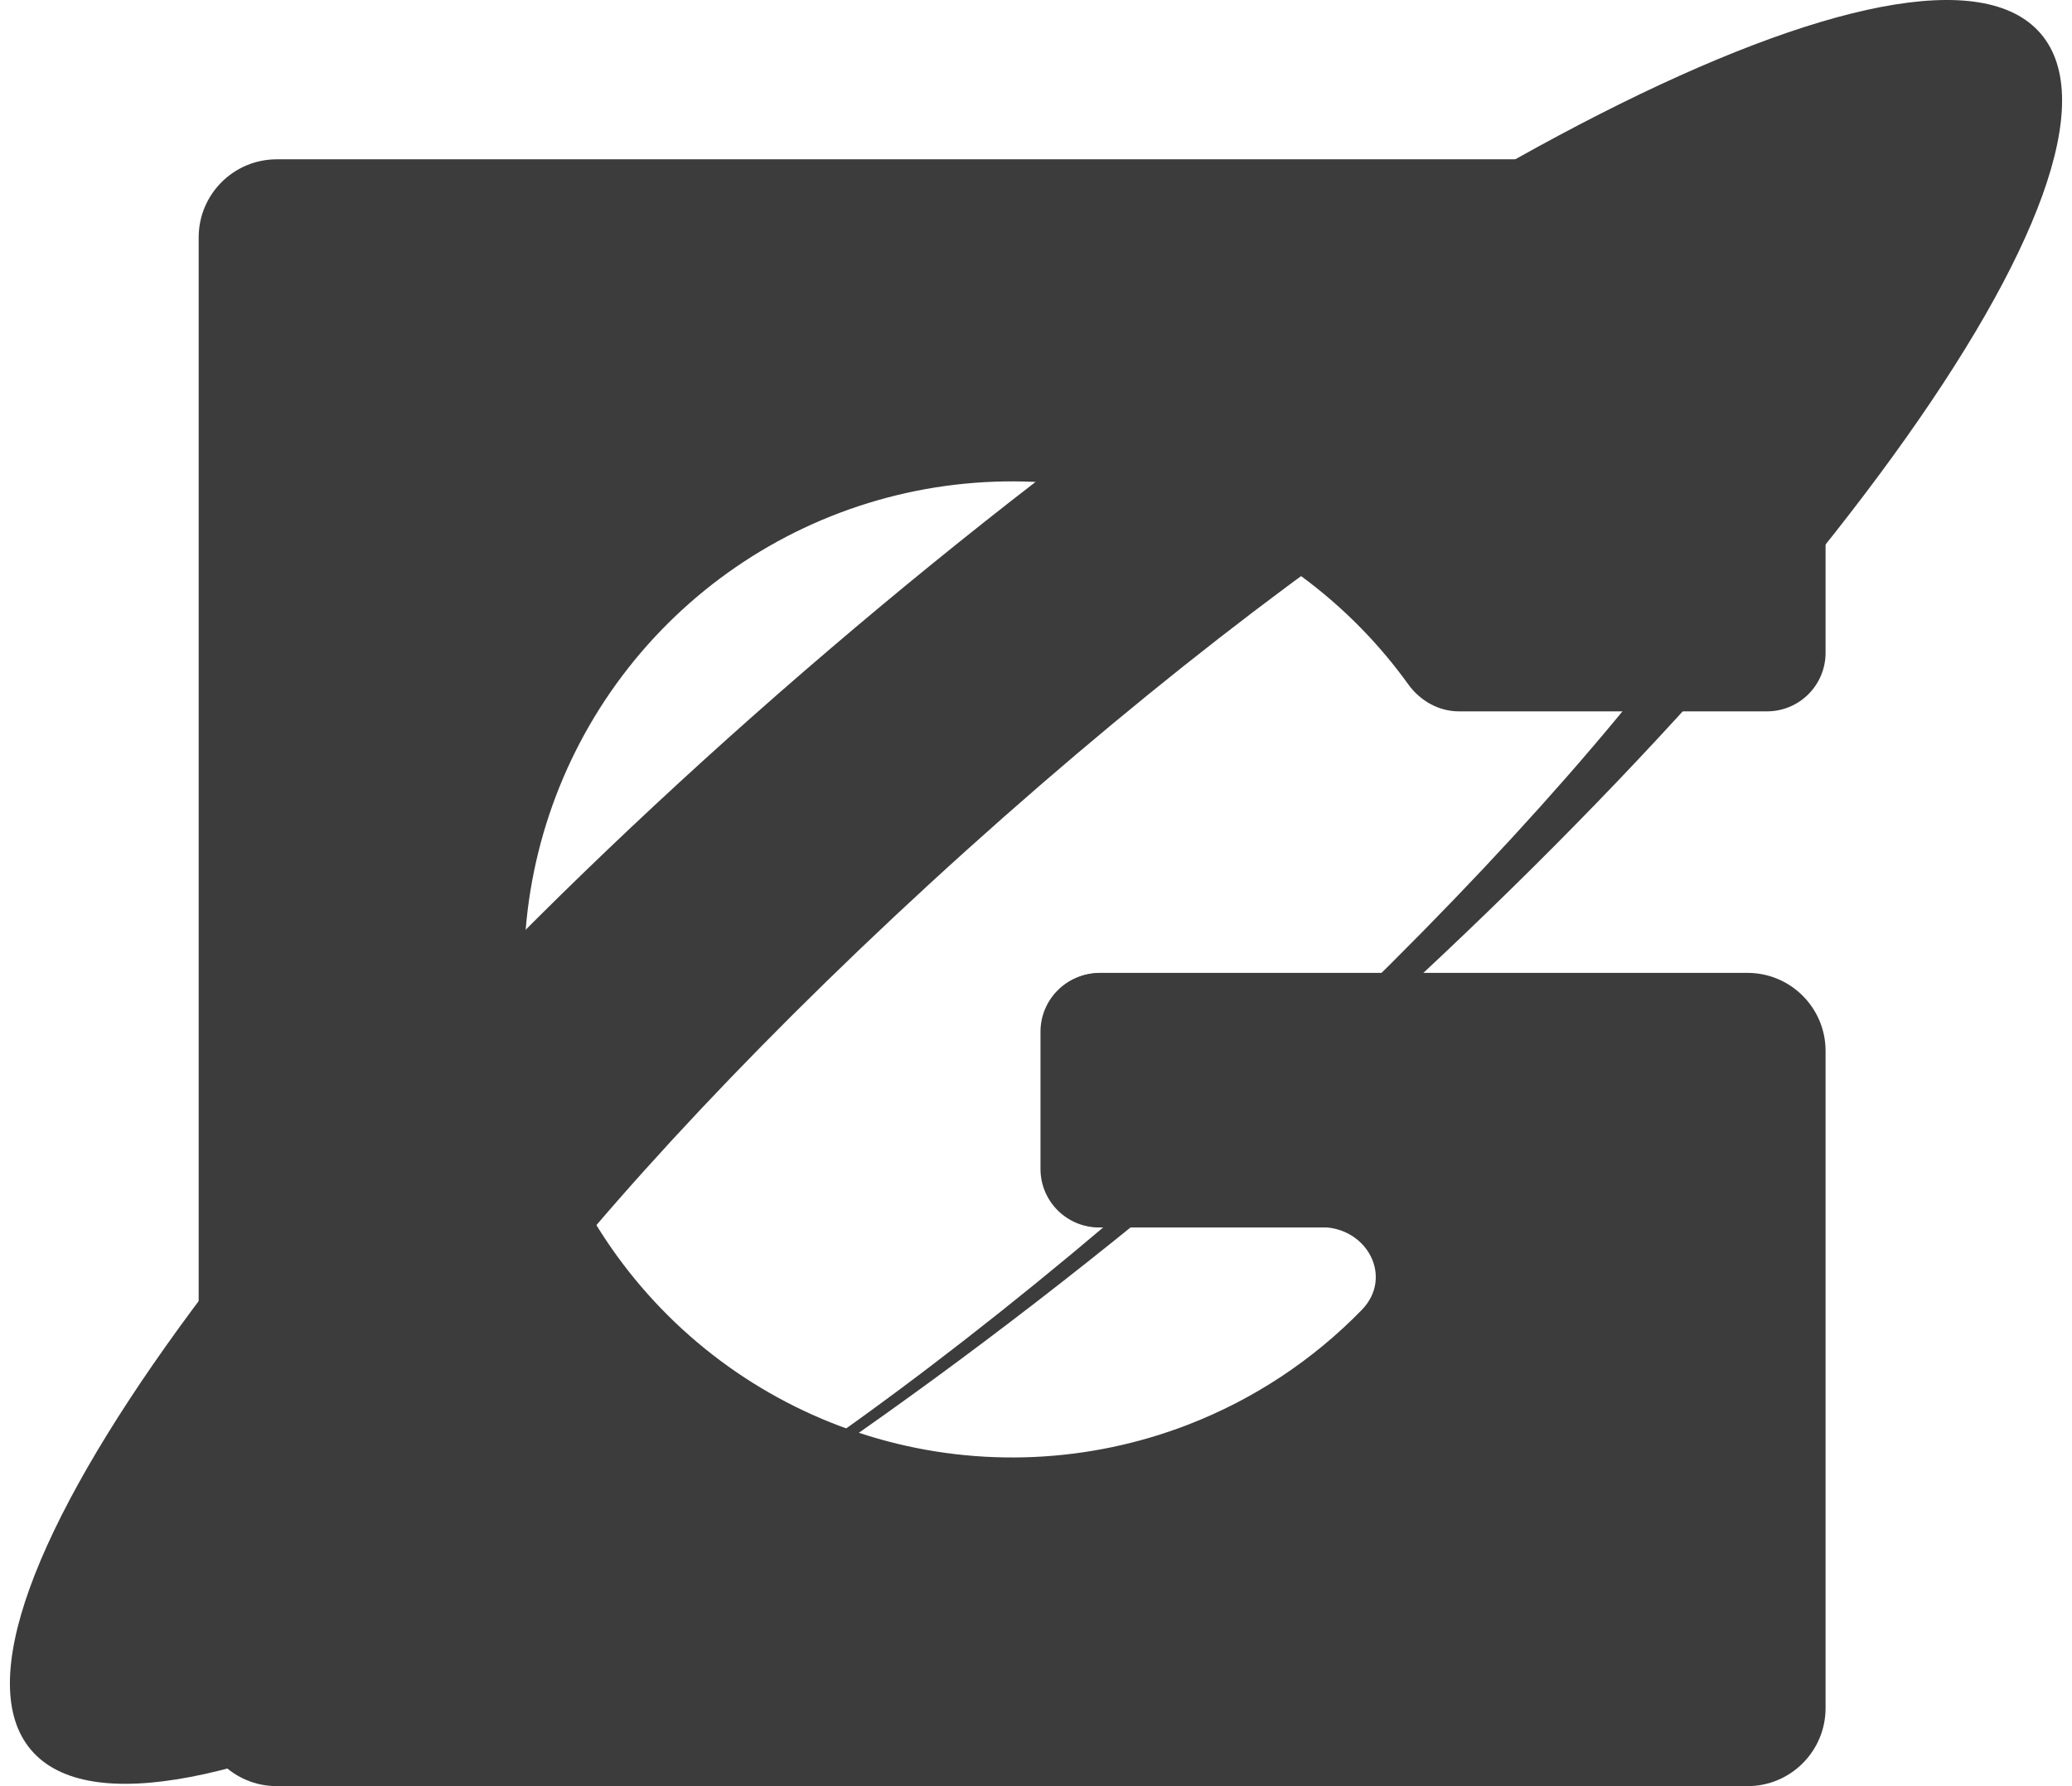<svg width="174" height="150" viewBox="0 0 174 150" fill="none" xmlns="http://www.w3.org/2000/svg">
<path d="M23.242 13.379H146.748C150.37 13.379 153.306 16.315 153.306 19.936V54.821C153.306 57.537 151.104 59.739 148.388 59.739H122.513C120.815 59.739 119.254 58.85 118.262 57.471C113.616 51.015 107.178 46.033 99.718 43.161C91.406 39.962 82.278 39.557 73.716 42.008C65.153 44.459 57.622 49.632 52.262 56.745C46.902 63.857 44.005 72.522 44.008 81.429C44.012 90.335 46.916 98.998 52.282 106.106C57.648 113.214 65.183 118.381 73.748 120.825C82.312 123.269 91.44 122.857 99.749 119.651C105.287 117.514 110.26 114.214 114.354 110.011C117.046 107.247 114.808 103.056 110.95 103.056H92.387C89.67 103.056 87.468 100.854 87.468 98.138V86.62C87.468 83.904 89.67 81.702 92.387 81.702H146.748C150.37 81.702 153.306 84.638 153.306 88.26V143.442C153.306 147.064 150.37 150 146.748 150H23.242C19.621 150 16.684 147.064 16.684 143.442V19.936C16.684 16.315 19.621 13.379 23.242 13.379Z" fill="#3C3C3C"/>
<path fill-rule="evenodd" clip-rule="evenodd" d="M2.619 146.971C12.212 158.203 57.768 135.043 104.37 95.241C150.973 55.438 180.975 14.066 171.381 2.834C161.788 -8.399 116.232 14.762 69.629 54.564C23.027 94.366 -6.975 135.738 2.619 146.971ZM32.104 136.716C37.91 143.164 69.3 124.365 102.216 94.727C135.132 65.09 157.109 35.837 151.303 29.389C145.497 22.941 114.107 41.74 81.192 71.378C48.276 101.015 26.299 130.268 32.104 136.716Z" fill="#3C3C3C"/>
<path d="M122.358 86.648V98.163C122.358 100.88 120.156 103.082 117.439 103.082H92.295C89.579 103.082 87.377 100.88 87.377 98.163V86.648C87.377 83.932 89.579 81.73 92.295 81.73H117.439C120.156 81.73 122.358 83.932 122.358 86.648Z" fill="#3C3C3C"/>
</svg>
